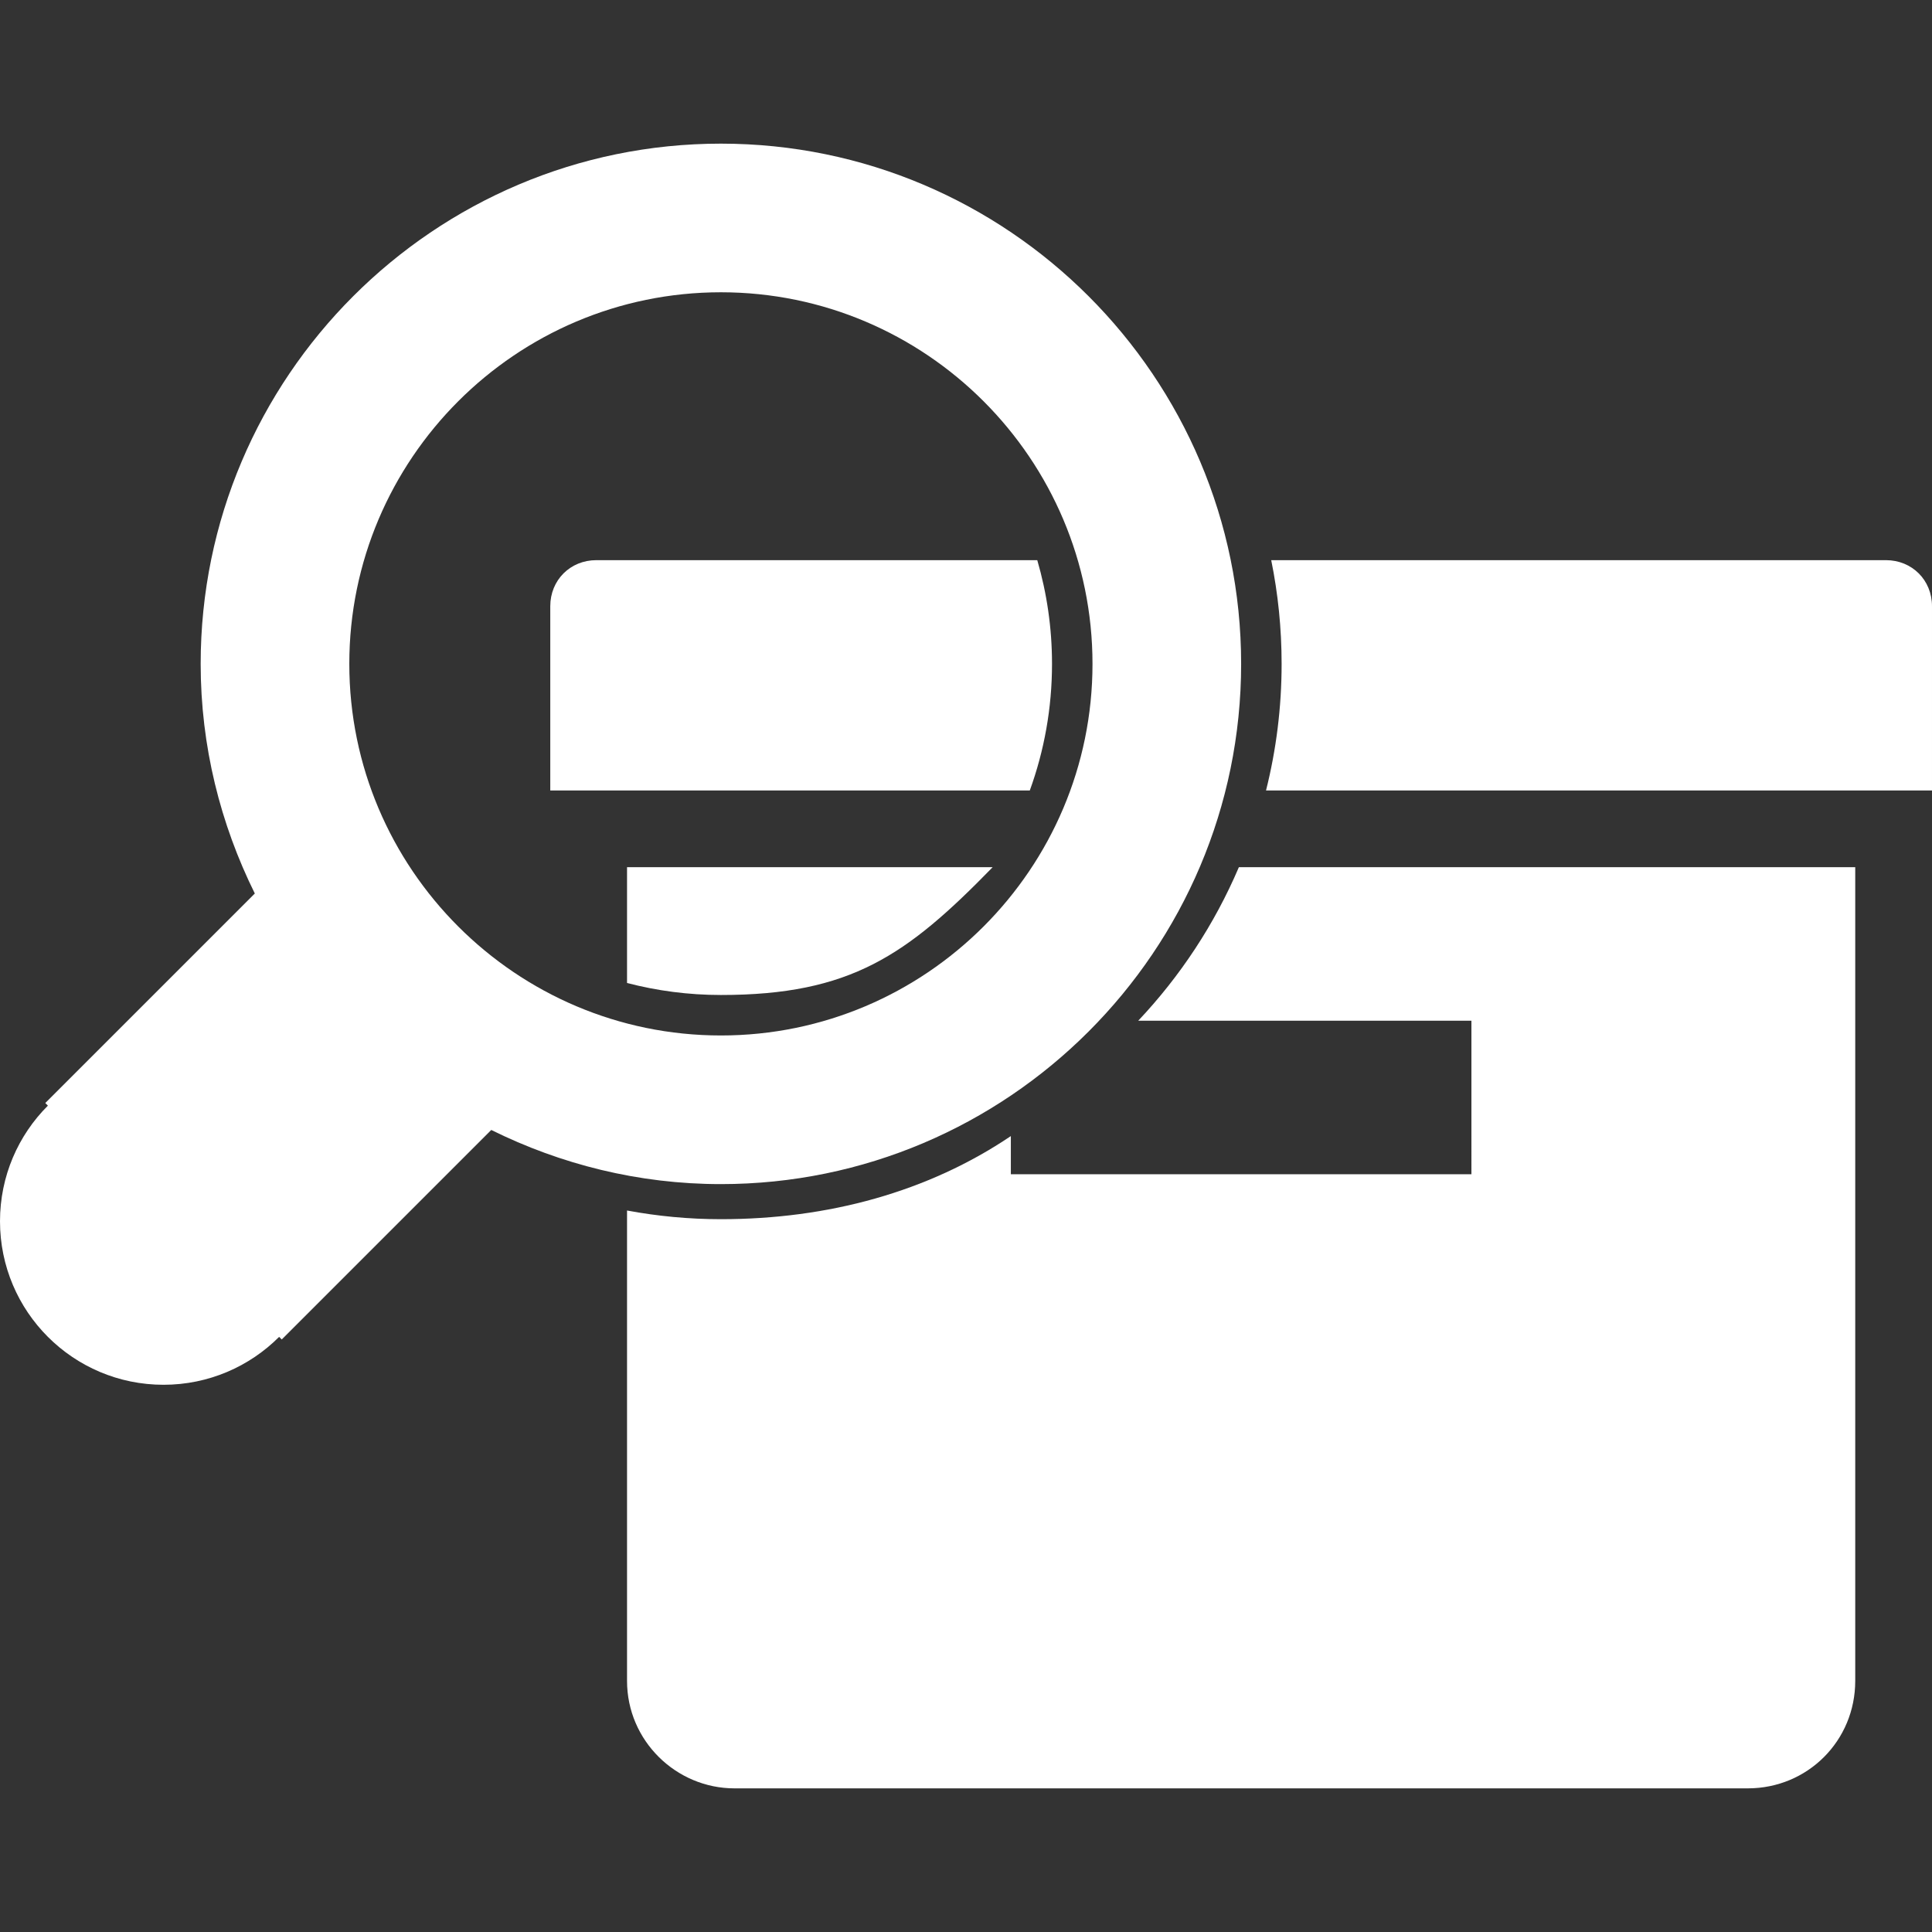 <?xml version="1.0" encoding="utf-8"?>
<!-- Generator: Adobe Illustrator 16.0.3, SVG Export Plug-In . SVG Version: 6.00 Build 0)  -->
<!DOCTYPE svg PUBLIC "-//W3C//DTD SVG 1.1 Tiny//EN" "http://www.w3.org/Graphics/SVG/1.1/DTD/svg11-tiny.dtd">
<svg version="1.1" baseProfile="tiny" xmlns="http://www.w3.org/2000/svg" xmlns:xlink="http://www.w3.org/1999/xlink" x="0px"
	 y="0px" width="1431.811px" height="1431.811px" viewBox="-512.001 -618.453 1431.811 1431.811" xml:space="preserve">
<rect x="-512.001" y="-618.453" width="1431.811" height="1431.811" fill="#333333" stroke="none"/>
<g id="Layer_3" display="none">
	<path display="inline" d="M885.676-203.318H-70.058c-19.342,0-34.133,14.792-34.133,34.134v136.533h1024v-136.533
		C919.809-188.527,905.018-203.318,885.676-203.318z M-47.303,627.26c0,44.373,36.409,79.645,79.645,79.645h750.934
		c44.373,0,79.645-35.271,79.645-79.645V24.237H-47.303V627.26z M237.142,138.016h341.334v113.777H237.142V138.016z"/>
	<path display="inline" d="M-512,286.631c0,66.91,54.268,121.178,121.177,121.178c33.456,0,63.74-13.553,85.684-35.496l1.938,1.932
		l155.282-155.281c51.417,25.444,109.026,40.129,170.179,40.129c212.565,0,385.548-172.979,385.548-385.544
		C407.809-339.021,234.826-512,22.26-512c-212.566,0-385.544,172.979-385.544,385.548c0,61.103,14.685,118.762,40.128,170.178
		l-155.282,155.283l1.934,1.938C-498.447,222.837-512,253.17-512,286.631z M-253.128-126.452
		c0-151.844,123.5-275.394,275.389-275.394c151.898,0,275.39,123.55,275.39,275.394c0,151.835-123.491,275.389-275.39,275.389
		C-129.629,148.937-253.128,25.383-253.128-126.452z"/>
</g>
<g id="Layer_1">
	<path fill="#FFFFFF" d="M-70.058-203.318h326.781c7.104,24.407,10.927,50.198,10.927,76.867c0,32.921-5.814,64.509-16.456,93.8
		h-355.386v-136.533C-104.191-188.527-89.4-203.318-70.058-203.318z M22.26,118.937c96.294,0,137.908-29.536,201.394-94.7H-47.303
		v85.795C-25.075,115.837-1.764,118.937,22.26,118.937z M406.126,24.237H862.92V627.26c0,44.373-35.271,79.645-79.645,79.645H32.342
		c-43.235,0-79.645-35.271-79.645-79.645V278.654c22.549,4.209,45.787,6.438,69.563,6.438c79.488,0,153.439-20.191,214.881-61.593
		v28.293h341.334V138.016H331.527C362.675,105.026,388.081,66.563,406.126,24.237z M885.676-203.318h-455.57
		c5.049,24.847,7.703,50.553,7.703,76.867c0,32.341-4.012,63.762-11.55,93.8h493.55v-136.533
		C919.809-188.527,905.018-203.318,885.676-203.318z"/>
	<path fill="#FFFFFF" d="M-512,286.631c0,66.91,54.268,121.178,121.177,121.178c33.456,0,63.74-13.553,85.684-35.496l1.938,1.932
		l155.282-155.281c51.417,25.444,109.026,40.129,170.179,40.129c212.565,0,385.548-172.979,385.548-385.544
		C407.809-339.021,234.826-512,22.26-512c-212.566,0-385.544,172.979-385.544,385.548c0,61.103,14.685,118.762,40.128,170.178
		l-155.282,155.283l1.934,1.938C-498.447,222.837-512,253.17-512,286.631z M-253.128-126.452
		c0-151.844,123.5-275.394,275.389-275.394c151.898,0,275.39,123.55,275.39,275.394c0,151.835-123.491,275.389-275.39,275.389
		C-129.629,148.937-253.128,25.383-253.128-126.452z"/>
</g>
</svg>
